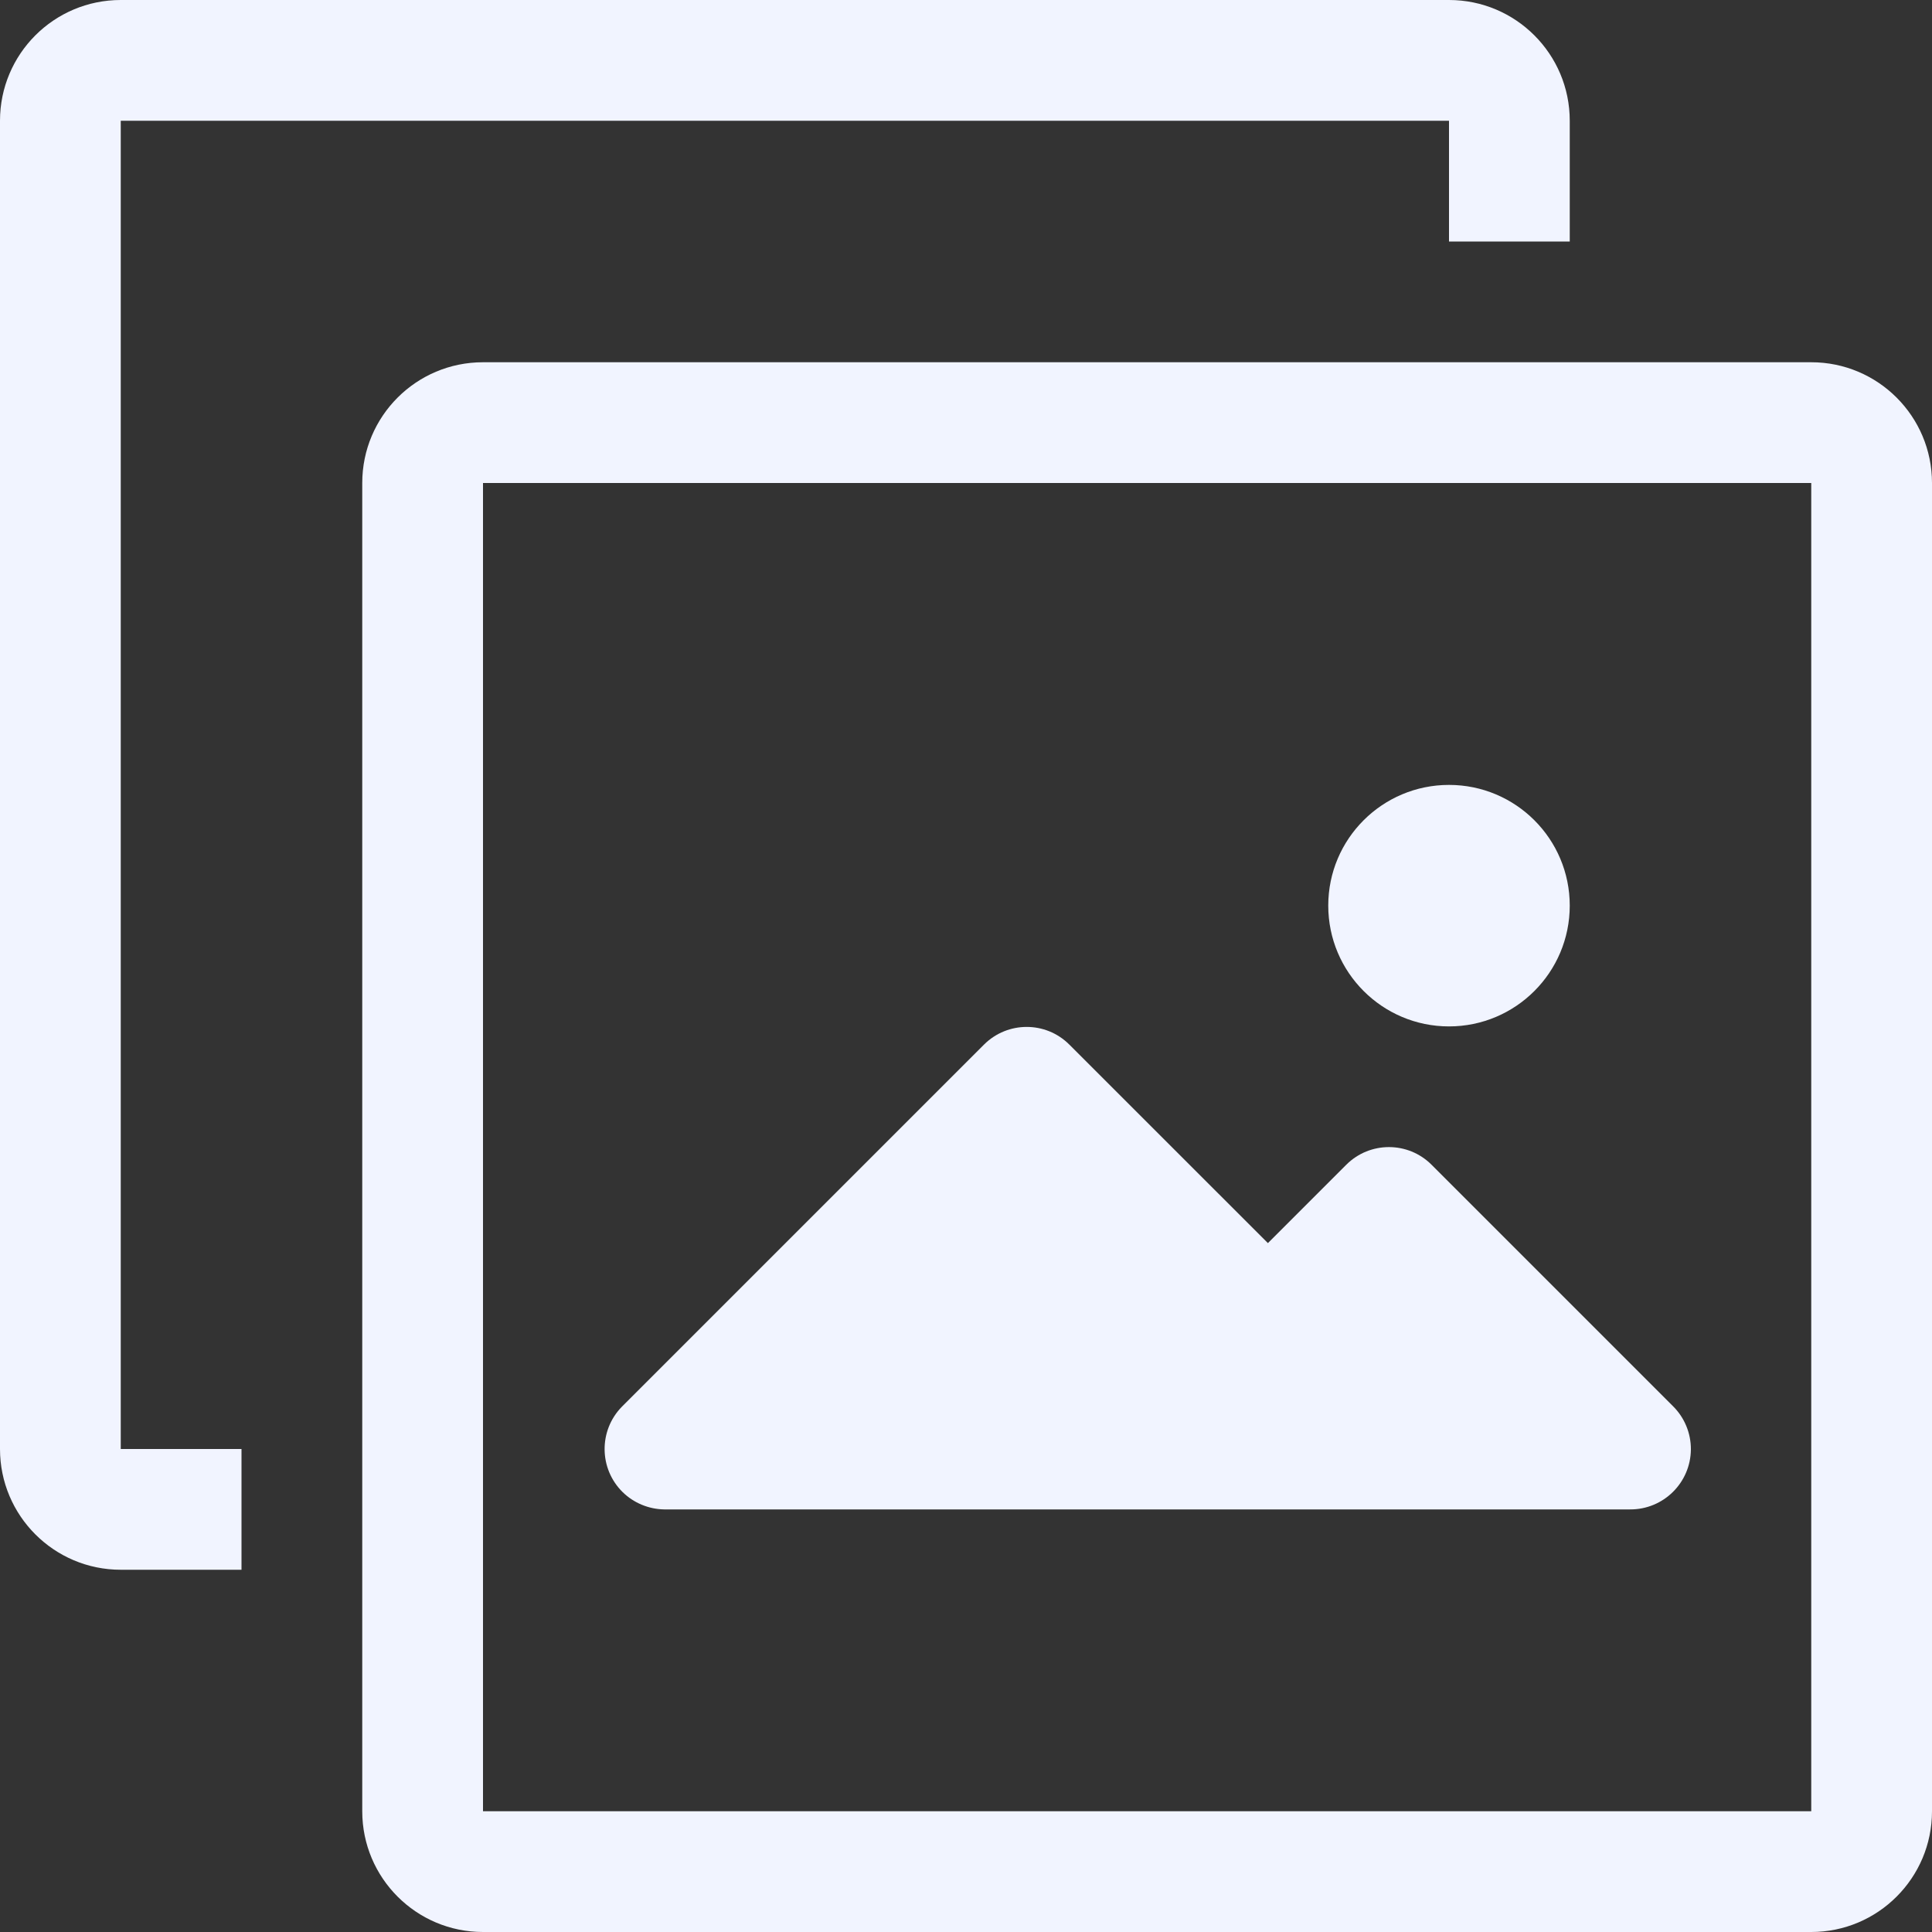<svg width="30" height="30" viewBox="0 0 30 30" fill="none" xmlns="http://www.w3.org/2000/svg">
<rect x="0" y="0" width="30" height="30" fill="#333333" stroke="none"/>
<path d="M28.125 5.625H7.5C6.464 5.625 5.625 6.464 5.625 7.5V28.125C5.625 29.16 6.464 30 7.5 30H28.125C29.16 30 30 29.16 30 28.125V7.5C30 6.464 29.16 5.625 28.125 5.625ZM28.125 28.125H7.5V7.5H28.125V28.125Z" fill="#F1F4FF"/>
<path d="M1.875 1.875H22.5V3.75H24.375V1.875C24.375 0.839 23.535 0 22.5 0H1.875C0.839 0 0 0.839 0 1.875V22.5C0 23.535 0.839 24.375 1.875 24.375H3.75V22.5H1.875V1.875Z" fill="#F1F4FF"/>
<path d="M10.312 23.438H25.312C25.83 23.441 26.252 23.023 26.256 22.506C26.257 22.254 26.157 22.012 25.978 21.835L22.228 18.085C21.863 17.721 21.272 17.721 20.906 18.085L19.688 19.303L16.603 16.219C16.238 15.855 15.647 15.855 15.281 16.219L9.656 21.844C9.294 22.214 9.3 22.807 9.669 23.17C9.841 23.338 10.072 23.434 10.312 23.438Z" fill="#F1F4FF"/>
<path d="M22.5 15.938C23.535 15.938 24.375 15.098 24.375 14.062C24.375 13.027 23.535 12.188 22.5 12.188C21.465 12.188 20.625 13.027 20.625 14.062C20.625 15.098 21.465 15.938 22.5 15.938Z" fill="#F1F4FF"/>
</svg>
